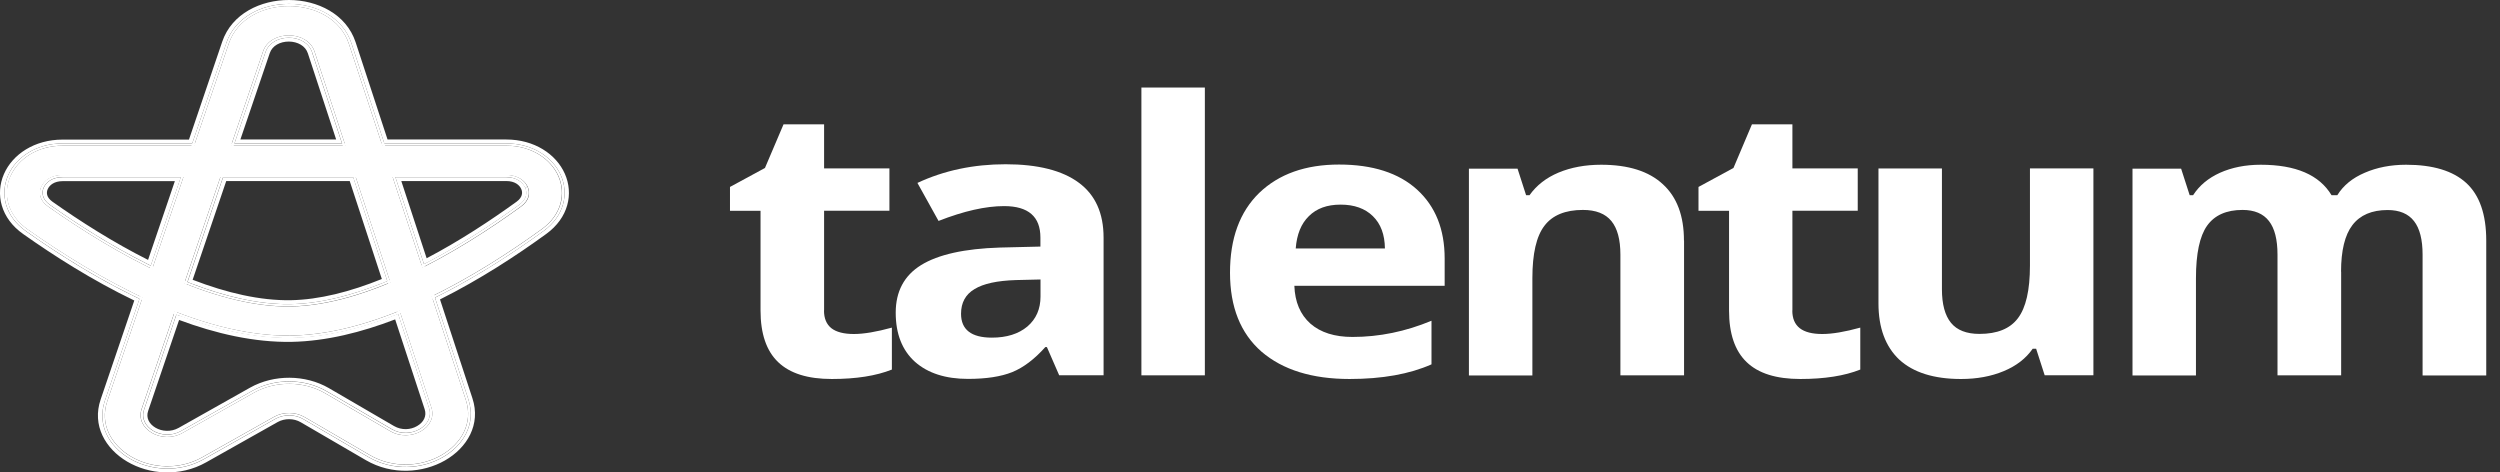 <?xml version="1.0" encoding="UTF-8"?>
<svg id="Capa_2" data-name="Capa 2" xmlns="http://www.w3.org/2000/svg" xmlns:xlink="http://www.w3.org/1999/xlink" viewBox="0 0 254.49 48.09">
  <rect x="0" y="0" width="254.49" height="48.09" fill="#333333" stroke="none"/>
  <defs>
    <style>
      .cls-1, .cls-2 {
        fill: #fff;
      }

      .cls-2 {
        fill-rule: evenodd;
      }

      .cls-3 {
        fill: none;
      }

      .cls-4 {
        clip-path: url(#clippath-1);
      }

      .cls-5 {
        clip-path: url(#clippath);
      }
    </style>
    <clipPath id="clippath">
      <rect class="cls-3" width="58.11" height="48.09"/>
    </clipPath>
    <clipPath id="clippath-1">
      <rect class="cls-3" x="74.14" y="8.02" width="180.35" height="32.06"/>
    </clipPath>
  </defs>
  <g id="Espalda">
    <g>
      <g class="cls-5">
        <g>
          <path class="cls-2" d="M31.77,5.32c-.32-.97-1.32-1.48-2.36-1.48-1.04,0-2.04.49-2.38,1.46l-3.16,9.29h10.94l-3.05-9.28ZM34.22,14.2l-2.88-8.77c-.25-.77-1.05-1.19-1.93-1.2-.89,0-1.69.41-1.95,1.18l-2.99,8.79h9.75ZM23.04,4.37c.91-2.67,3.67-3.98,6.39-3.97,2.72,0,5.47,1.34,6.35,4.02l3.34,10.18h12.42c2.66,0,4.72,1.38,5.55,3.24.83,1.87.35,4.14-1.75,5.67-2.98,2.16-6.67,4.58-10.66,6.59-.13.07-.26.13-.4.2l3.4,10.36c.81,2.47-.49,4.68-2.61,5.89-2.11,1.21-5.06,1.44-7.58-.03l-6.63-3.86c-.84-.49-1.97-.5-2.82-.02l-7.28,4.1c-2.54,1.43-5.47,1.16-7.56-.06-2.09-1.23-3.36-3.44-2.52-5.9l3.52-10.36c-.13-.06-.27-.13-.4-.19-4.17-2.02-8.04-4.49-11.15-6.69C.5,22.02,0,19.75.82,17.86c.82-1.87,2.89-3.26,5.56-3.26h13.19l3.48-10.23ZM19.24,14.2l3.38-9.95C23.59,1.38,26.56-.01,29.43,0c2.87.01,5.82,1.42,6.77,4.3l3.25,9.9h12.09c2.84,0,5.07,1.48,5.96,3.49.9,2.03.37,4.48-1.89,6.12-3.01,2.19-6.76,4.64-10.82,6.67l3.3,10.06c.88,2.67-.54,5.04-2.79,6.33-2.24,1.28-5.38,1.53-8.06-.03l-6.63-3.86c-.7-.41-1.64-.41-2.34-.02l-7.28,4.1c-2.7,1.52-5.82,1.24-8.04-.07-2.22-1.31-3.61-3.69-2.7-6.34l3.42-10.06c-4.24-2.04-8.16-4.54-11.3-6.76C.07,22.22-.49,19.76.4,17.72c.88-2.02,3.12-3.51,5.97-3.51h12.86ZM22.71,18.04l-3.62,10.67c.14.05.27.11.41.16,3.49,1.34,6.95,2.15,10.12,2.09,2.97-.05,6.17-.88,9.4-2.17.14-.05.27-.11.41-.17l-3.47-10.58h-13.24ZM35.61,18.43h-12.58l-3.42,10.05c3.47,1.34,6.88,2.13,9.98,2.08,2.91-.05,6.07-.86,9.28-2.16l-3.27-9.97ZM43.15,26.89c.13-.07.26-.14.4-.2,3.43-1.79,6.64-3.91,9.32-5.85.75-.55.84-1.21.6-1.74-.25-.55-.89-1.06-1.93-1.06h-11.29l2.91,8.85ZM40.84,18.43h10.7c.86,0,1.34.4,1.52.81.09.2.11.41.05.62-.06.21-.21.44-.52.67-2.64,1.91-5.79,3.99-9.16,5.76l-2.58-7.86ZM18.37,32.18c-.14-.05-.27-.1-.41-.16l-3.29,9.68c-.3.89.15,1.69.93,2.15.78.46,1.88.56,2.83.02l7.28-4.1c2.28-1.28,5.28-1.26,7.54.05l6.63,3.86c.94.55,2.04.46,2.84,0,.79-.45,1.25-1.26.96-2.15l-3.15-9.59c-.14.05-.27.11-.41.16-3.39,1.31-6.94,2.21-10.41,2.27-3.77.07-7.64-.84-11.33-2.22ZM40.23,32.51c-3.41,1.31-7,2.22-10.53,2.29-3.83.07-7.76-.85-11.47-2.23l-3.15,9.26c-.24.69.1,1.33.75,1.71.65.38,1.56.46,2.35.02l7.28-4.1c2.43-1.36,5.62-1.34,8.02.05l6.63,3.86c.78.45,1.69.39,2.35,0,.66-.38,1-1.01.77-1.71l-3.01-9.16ZM18.4,18.04H6.38c-1.05,0-1.69.51-1.93,1.06-.23.53-.14,1.19.62,1.74,2.82,2,6.24,4.18,9.88,6,.13.07.26.13.4.2l3.06-9ZM15.07,26.46l2.73-8.02H6.38c-.87,0-1.34.41-1.52.81-.09.2-.11.41-.05.62.06.21.22.44.54.67,2.79,1.97,6.15,4.12,9.73,5.92Z"/>
          <path class="cls-2" d="M32.02,5.25c-.72-2.19-4.5-2.2-5.24-.02l-12.37,36.41c-.68,2.01,2.06,3.62,4.15,2.44l7.28-4.1c2.19-1.23,5.09-1.21,7.25.05l6.63,3.86c2.08,1.21,4.86-.38,4.19-2.4L32.02,5.25ZM23.29,4.43c1.73-5.1,10.55-5.07,12.23.04l11.9,36.24c1.55,4.71-4.94,8.42-9.79,5.6l-6.63-3.86c-.93-.54-2.17-.55-3.11-.02l-7.28,4.1c-4.88,2.75-11.28-1.01-9.69-5.69L23.29,4.43Z"/>
          <path class="cls-2" d="M29.41,3.84c-1.04,0-2.04.49-2.38,1.46l-12.37,36.41c-.3.89.15,1.69.93,2.15.78.46,1.88.56,2.83.02l7.28-4.1c2.28-1.28,5.28-1.26,7.54.05l6.63,3.86c.94.55,2.04.46,2.84,0,.79-.45,1.25-1.26.96-2.15L31.77,5.32c-.32-.97-1.32-1.48-2.36-1.48ZM29.43.39c2.72,0,5.47,1.34,6.35,4.02l11.9,36.24c.81,2.47-.49,4.68-2.61,5.89-2.11,1.21-5.06,1.44-7.58-.03l-6.63-3.86c-.84-.49-1.97-.5-2.82-.02l-7.28,4.1c-2.54,1.43-5.47,1.16-7.56-.06-2.09-1.23-3.36-3.44-2.52-5.9L23.04,4.37c.91-2.67,3.67-3.98,6.39-3.97ZM26.78,5.23c.74-2.19,4.52-2.17,5.24.02l11.9,36.24c.66,2.02-2.12,3.61-4.19,2.4l-6.63-3.86c-2.17-1.26-5.06-1.28-7.25-.05l-7.28,4.1c-2.09,1.18-4.83-.43-4.15-2.44L26.78,5.23ZM35.52,4.48c-1.68-5.11-10.49-5.14-12.23-.04l-12.37,36.41c-1.59,4.68,4.81,8.44,9.69,5.69l7.28-4.1c.94-.53,2.18-.52,3.11.02l6.63,3.86c4.85,2.82,11.34-.89,9.79-5.6L35.52,4.48Z"/>
          <path class="cls-2" d="M1.06,17.94c.78-1.78,2.75-3.11,5.31-3.11h45.16c2.55,0,4.51,1.32,5.3,3.09.79,1.78.34,3.94-1.68,5.4-3.24,2.35-7.32,5-11.7,7.09-4.36,2.08-9.15,3.67-13.77,3.75-4.85.09-9.91-1.47-14.52-3.57-4.63-2.11-8.95-4.84-12.37-7.25-2.05-1.45-2.53-3.61-1.74-5.4ZM4.2,19.02c-.27.62-.16,1.4.71,2.01,3.32,2.34,7.45,4.94,11.81,6.93,4.39,2,8.86,3.31,12.91,3.24,3.87-.07,8.11-1.42,12.25-3.4,4.12-1.97,8.02-4.49,11.16-6.77.85-.61.96-1.38.68-2.01-.29-.64-1.03-1.2-2.17-1.2H6.38c-1.16,0-1.9.57-2.18,1.21Z"/>
          <path class="cls-2" d="M.82,17.86c.82-1.87,2.89-3.26,5.56-3.26h45.16c2.66,0,4.72,1.38,5.55,3.24.83,1.87.35,4.14-1.75,5.67-3.25,2.36-7.34,5.02-11.74,7.12-4.37,2.09-9.21,3.7-13.89,3.78-4.91.09-10.02-1.48-14.64-3.59-4.65-2.12-8.99-4.86-12.41-7.28C.5,22.02,0,19.75.82,17.86ZM4.44,19.1c-.23.53-.14,1.19.62,1.74,3.31,2.34,7.42,4.93,11.76,6.91,4.37,1.99,8.8,3.28,12.78,3.21,3.81-.07,8-1.4,12.13-3.37,4.1-1.96,7.98-4.47,11.12-6.75.75-.55.84-1.21.6-1.74l.25-.09c.28.62.17,1.39-.68,2.01-3.14,2.28-7.04,4.81-11.16,6.77-4.14,1.98-8.38,3.33-12.25,3.4-4.05.07-8.52-1.24-12.91-3.24-4.36-1.99-8.49-4.59-11.81-6.93-.86-.61-.98-1.38-.71-2.01.28-.64,1.02-1.21,2.18-1.21h45.16c1.15,0,1.89.56,2.17,1.2l-.25.09c-.25-.55-.89-1.06-1.93-1.06H6.38c-1.05,0-1.69.51-1.93,1.06ZM6.38,14.83c-2.56,0-4.54,1.34-5.31,3.11-.79,1.8-.3,3.96,1.74,5.4,3.41,2.41,7.74,5.14,12.37,7.25,4.61,2.1,9.67,3.65,14.52,3.57,4.63-.09,9.42-1.68,13.77-3.75,4.38-2.09,8.46-4.74,11.7-7.09,2.01-1.46,2.47-3.61,1.68-5.4-.79-1.76-2.75-3.09-5.3-3.09H6.38Z"/>
        </g>
      </g>
      <g class="cls-4">
        <g>
          <path class="cls-1" d="M83.88,31.61c0,.8.25,1.4.75,1.8.5.39,1.27.59,2.29.59s2.31-.22,3.87-.65v4.27c-1.6.64-3.64.96-6.11.96s-4.27-.57-5.47-1.72c-1.19-1.14-1.79-2.89-1.79-5.25v-10.15h-3.11v-2.43l3.56-1.93,1.89-4.44h4.13v4.48h6.65v4.31h-6.65v10.15Z"/>
          <path class="cls-1" d="M112.35,38.2h-4.53l-1.25-2.87h-.16c-1.1,1.23-2.22,2.08-3.37,2.55-1.15.46-2.65.69-4.5.69-2.29,0-4.09-.58-5.4-1.74-1.3-1.17-1.96-2.84-1.96-5s.86-3.78,2.59-4.85c1.74-1.07,4.42-1.67,8.01-1.78l4.13-.1v-.92c0-2.13-1.23-3.2-3.7-3.2-1.87,0-4.09.5-6.67,1.51l-2.15-3.87c2.72-1.27,5.71-1.9,8.98-1.9s5.77.63,7.45,1.88c1.68,1.24,2.52,3.1,2.52,5.59v14.02ZM105.92,30.19v-1.74l-2.5.06c-1.9.06-3.31.36-4.22.92-.91.54-1.37,1.38-1.37,2.51,0,1.62,1.05,2.43,3.14,2.43,1.51,0,2.71-.38,3.61-1.13.9-.77,1.34-1.79,1.34-3.06Z"/>
          <path class="cls-1" d="M122.65,8.91v29.3h-6.46V8.91h6.46Z"/>
          <path class="cls-1" d="M140.98,25.29c-.02-1.41-.42-2.5-1.23-3.29-.8-.78-1.89-1.17-3.28-1.17s-2.44.39-3.23,1.17c-.79.77-1.23,1.86-1.34,3.29h9.08ZM145.72,37.09c-2.23.99-5.01,1.49-8.34,1.49-3.82,0-6.8-.93-8.96-2.78-2.14-1.87-3.21-4.55-3.21-8.04s.99-6.19,2.97-8.12c2.01-1.93,4.72-2.89,8.13-2.89s6.07.85,7.94,2.55c1.87,1.7,2.81,4.04,2.81,7.01v2.78h-15.3c.06,1.65.6,2.93,1.63,3.85,1.04.91,2.47,1.36,4.29,1.36,2.72,0,5.4-.55,8.04-1.65v4.44Z"/>
          <path class="cls-1" d="M171.43,24.48v13.73h-6.48v-12.3c0-1.53-.31-2.67-.92-3.41-.61-.75-1.58-1.13-2.9-1.13-1.79,0-3.1.54-3.91,1.61-.82,1.06-1.23,2.84-1.23,5.34v9.9h-6.46v-21.05h4.95l.87,2.7h.35c.71-1,1.69-1.77,2.95-2.3,1.27-.53,2.72-.8,4.34-.8,2.77,0,4.86.66,6.29,1.99,1.43,1.31,2.14,3.22,2.14,5.73Z"/>
          <path class="cls-1" d="M182.45,31.61c0,.8.25,1.4.76,1.8.5.39,1.26.59,2.29.59s2.31-.22,3.87-.65v4.27c-1.6.64-3.64.96-6.1.96s-4.28-.57-5.47-1.72c-1.19-1.14-1.79-2.89-1.79-5.25v-10.15h-3.11v-2.43l3.56-1.93,1.88-4.44h4.12v4.48h6.65v4.31h-6.65v10.15Z"/>
          <path class="cls-1" d="M213.09,38.2h-4.95l-.87-2.7h-.35c-.69.99-1.67,1.75-2.95,2.28-1.27.53-2.72.8-4.34.8-2.77,0-4.86-.66-6.29-1.97-1.41-1.33-2.12-3.24-2.12-5.73v-13.73h6.46v12.3c0,1.52.31,2.66.92,3.41.61.75,1.58,1.13,2.9,1.13,1.81,0,3.11-.53,3.91-1.59.82-1.07,1.23-2.86,1.23-5.36v-9.9h6.46v21.05Z"/>
          <path class="cls-1" d="M238.32,27.64v10.57h-6.48v-12.3c0-1.53-.29-2.67-.87-3.41-.58-.75-1.48-1.13-2.69-1.13-1.65,0-2.85.54-3.61,1.61-.75,1.06-1.13,2.84-1.13,5.34v9.9h-6.46v-21.05h4.95l.87,2.7h.35c.63-.98,1.54-1.74,2.73-2.28,1.21-.54,2.59-.82,4.15-.82,3.57,0,5.97,1.03,7.21,3.1h.59c.61-.99,1.54-1.75,2.78-2.28,1.24-.54,2.65-.82,4.22-.82,2.73,0,4.78.62,6.13,1.86,1.35,1.24,2.03,3.19,2.03,5.86v13.73h-6.48v-12.3c0-1.53-.29-2.67-.87-3.41-.58-.75-1.48-1.13-2.69-1.13-1.6,0-2.8.51-3.58,1.53-.77,1-1.16,2.59-1.16,4.75Z"/>
        </g>
      </g>
    </g>
  </g>
</svg>